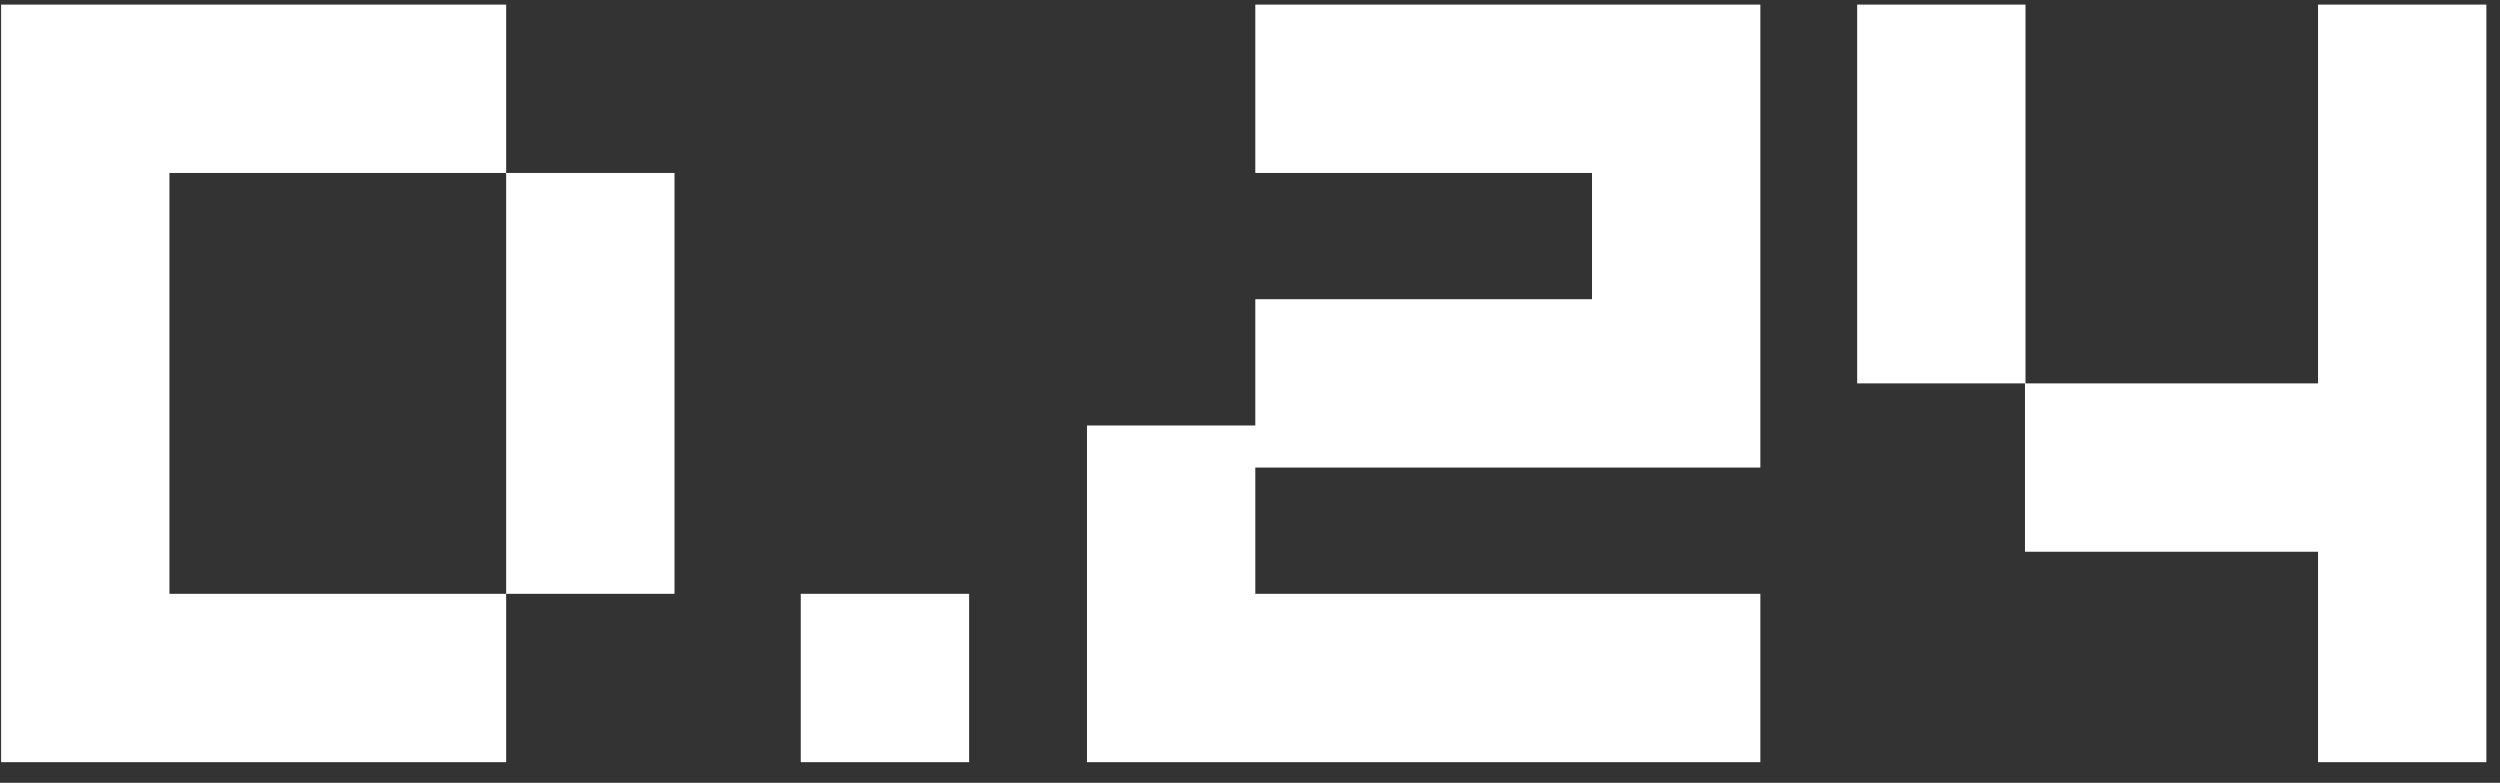 <svg width="99" height="31" viewBox="0 0 99 31" fill="none" xmlns="http://www.w3.org/2000/svg">
<rect x="0" y="0" width="99" height="31" fill="#333333" stroke="none"/>
<path fill-rule="evenodd" clip-rule="evenodd" d="M0.044 0.182H6.71V0.182H20.044V6.849H6.71L6.71 23.515L20.044 23.515V30.182H6.71L6.71 30.182H0.044V0.182ZM20.044 23.515H26.71V6.849H20.044V23.515ZM38.377 23.515H31.71V30.182H38.377V23.515ZM43.044 16.849H49.71V11.849H63.044V6.849H49.71V0.182H69.71L69.71 6.849L69.71 11.849L69.71 13.515L69.71 18.515H49.71V23.515L69.71 23.515V30.182H43.044V23.515V16.849ZM80.21 0.182V15.182L91.794 15.182V0.182L98.46 0.182V30.182H91.794V21.849L80.189 21.849V15.182L73.544 15.182V0.182L80.21 0.182Z" fill="white"/>
</svg>
